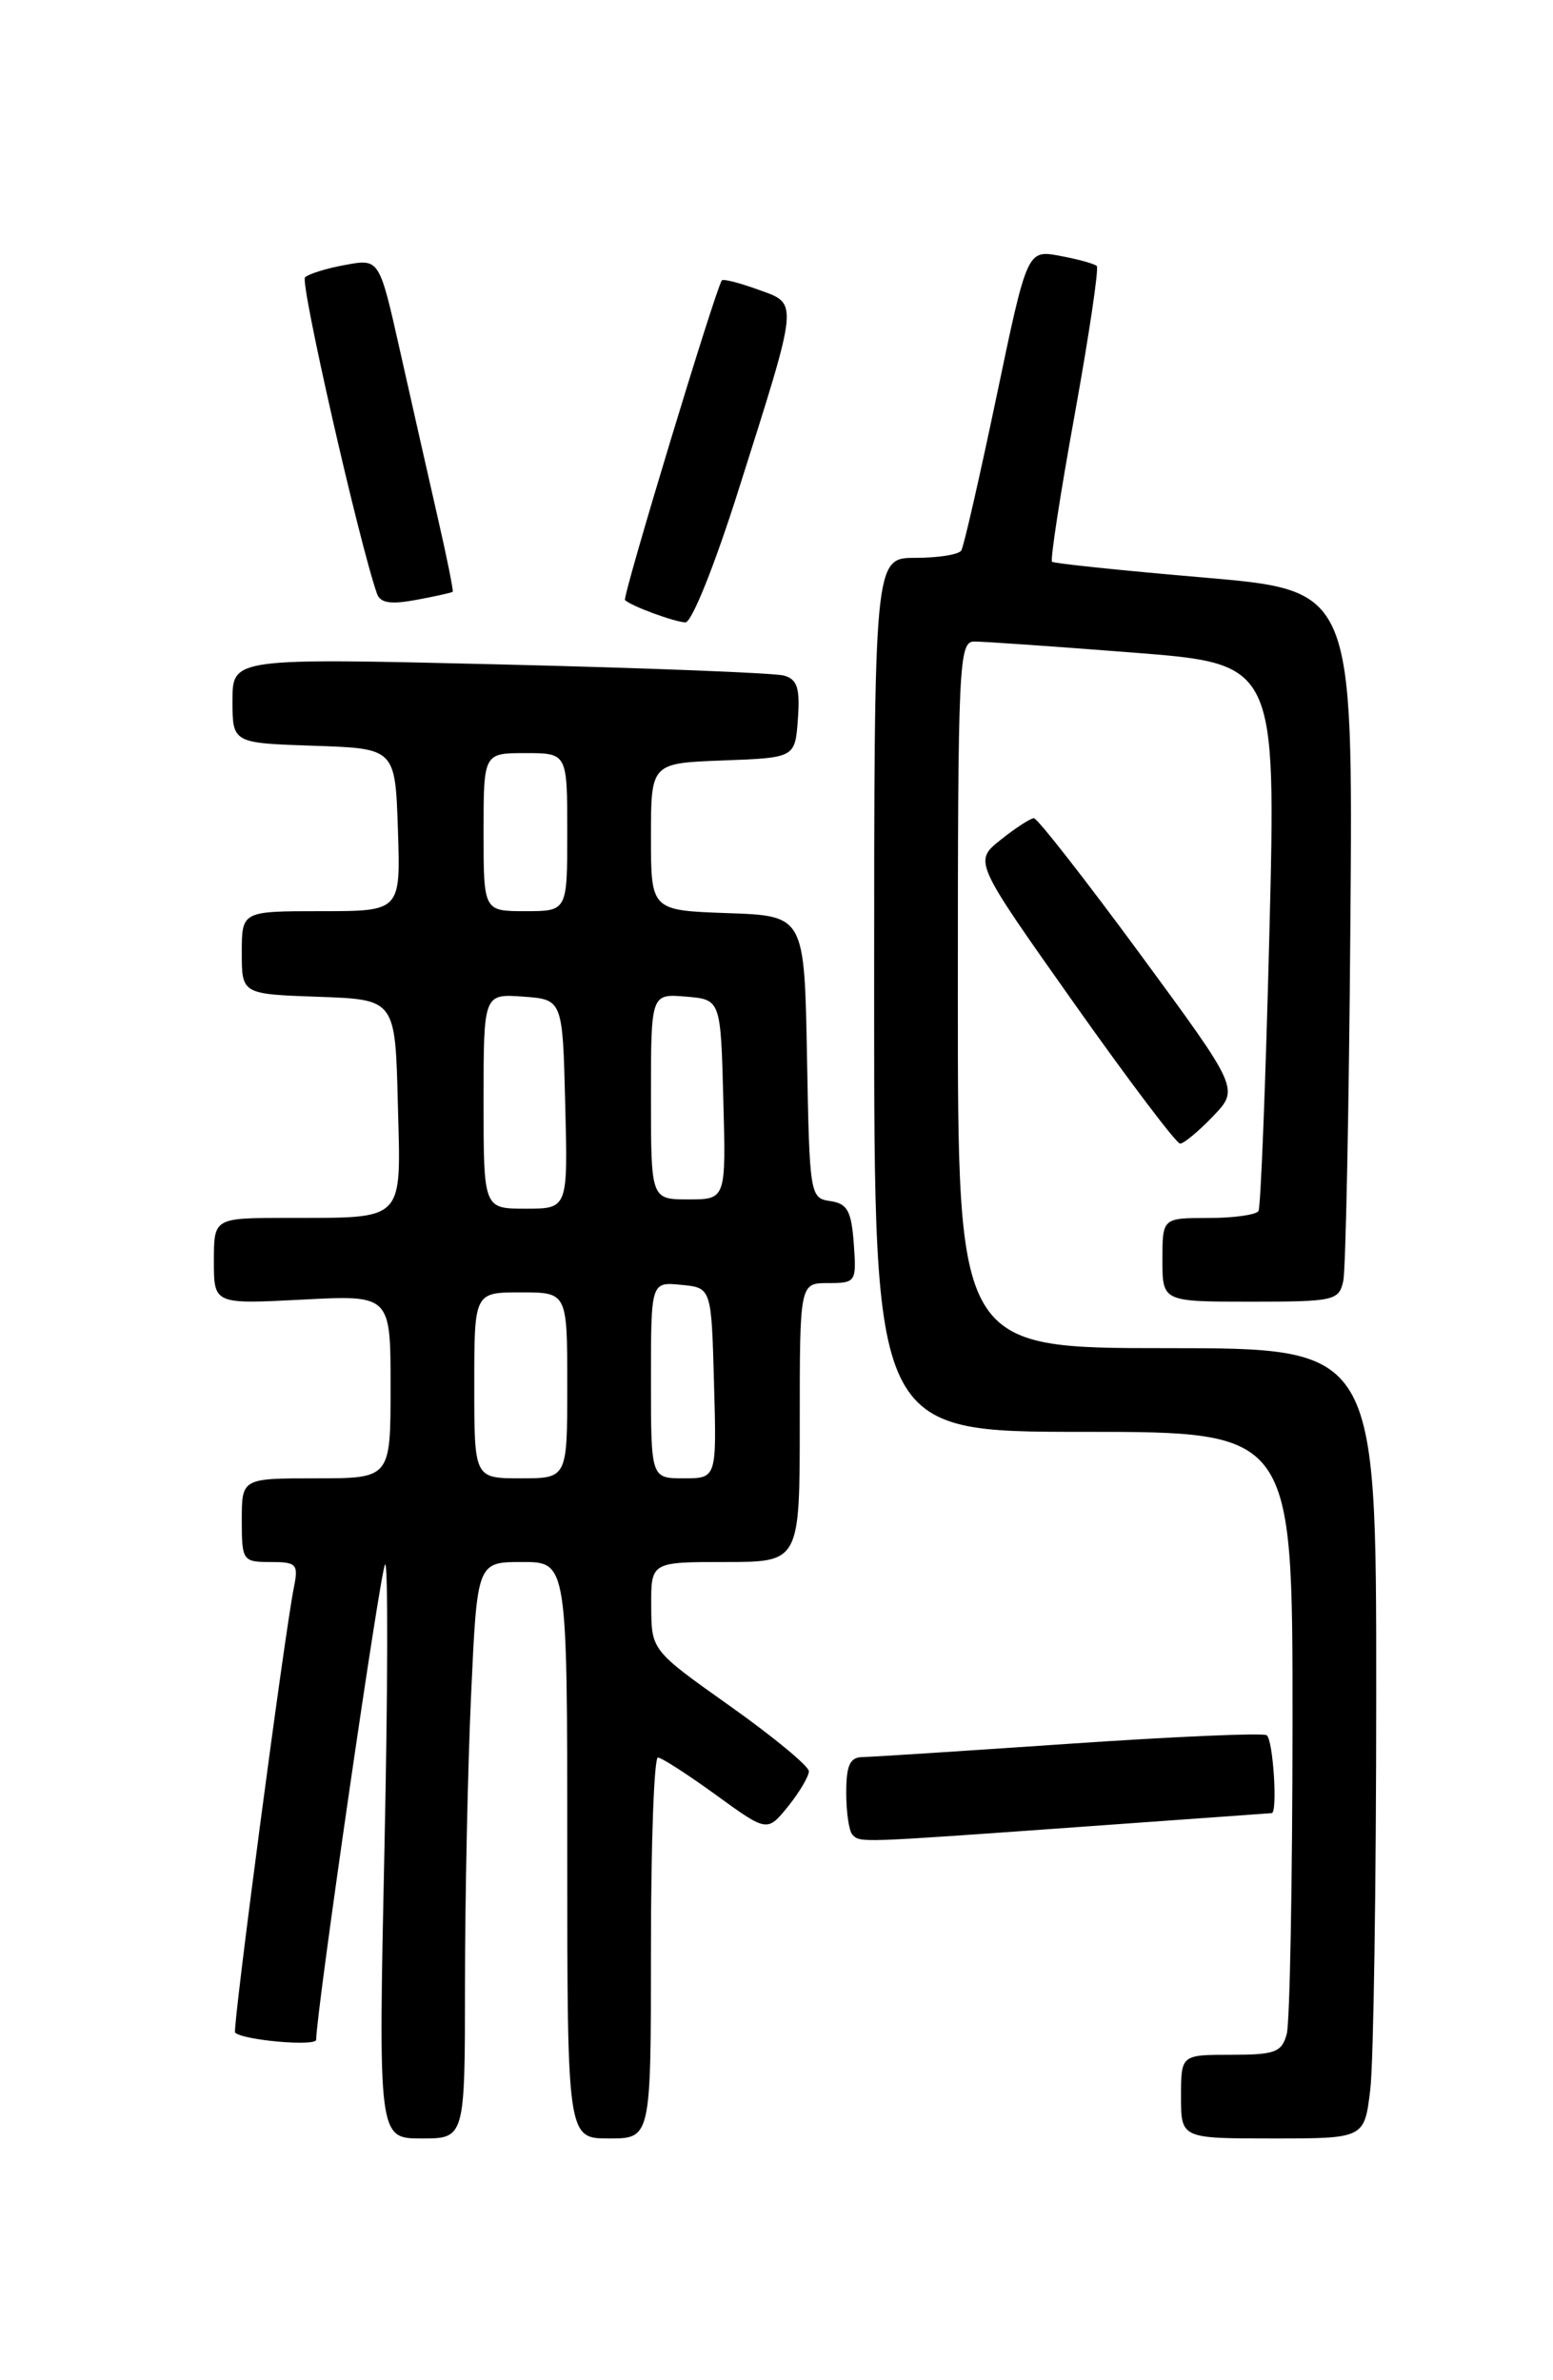 <?xml version="1.0" encoding="UTF-8" standalone="no"?>
<!DOCTYPE svg PUBLIC "-//W3C//DTD SVG 1.1//EN" "http://www.w3.org/Graphics/SVG/1.1/DTD/svg11.dtd" >
<svg xmlns="http://www.w3.org/2000/svg" xmlns:xlink="http://www.w3.org/1999/xlink" version="1.1" viewBox="0 0 167 256">
 <g >
 <path fill="currentColor"
d=" M 50.00 213.25 C 50.01 204.04 50.30 190.09 50.66 182.25 C 51.31 168.00 51.31 168.00 56.16 168.00 C 61.00 168.00 61.00 168.00 61.00 199.00 C 61.00 230.00 61.00 230.00 65.50 230.00 C 70.00 230.00 70.00 230.00 70.00 209.50 C 70.00 198.22 70.34 189.01 70.75 189.03 C 71.16 189.05 73.97 190.86 77.00 193.06 C 82.50 197.05 82.50 197.05 84.75 194.28 C 85.98 192.75 86.98 191.05 86.98 190.50 C 86.97 189.95 83.16 186.80 78.51 183.50 C 70.05 177.50 70.05 177.50 70.03 172.75 C 70.00 168.00 70.00 168.00 78.00 168.00 C 86.00 168.00 86.00 168.00 86.00 153.00 C 86.00 138.00 86.00 138.00 89.06 138.00 C 92.04 138.00 92.11 137.89 91.81 133.75 C 91.55 130.23 91.12 129.45 89.28 129.18 C 87.10 128.87 87.05 128.52 86.78 113.68 C 86.50 98.50 86.50 98.50 78.25 98.21 C 70.00 97.92 70.00 97.92 70.00 90.00 C 70.00 82.08 70.00 82.08 77.75 81.79 C 85.50 81.50 85.50 81.50 85.80 77.33 C 86.04 74.02 85.74 73.06 84.30 72.66 C 83.31 72.38 69.56 71.84 53.75 71.46 C 25.00 70.77 25.00 70.77 25.00 75.35 C 25.00 79.92 25.00 79.92 33.75 80.21 C 42.50 80.50 42.50 80.50 42.79 89.25 C 43.08 98.00 43.08 98.00 34.54 98.00 C 26.00 98.00 26.00 98.00 26.00 102.46 C 26.00 106.92 26.00 106.92 34.25 107.21 C 42.50 107.50 42.50 107.50 42.78 118.63 C 43.11 131.61 43.74 130.96 30.75 130.99 C 23.00 131.00 23.00 131.00 23.00 135.64 C 23.00 140.27 23.00 140.27 32.50 139.78 C 42.00 139.28 42.00 139.28 42.00 149.14 C 42.00 159.00 42.00 159.00 34.00 159.00 C 26.00 159.00 26.00 159.00 26.00 163.50 C 26.00 167.86 26.10 168.00 29.08 168.00 C 31.91 168.00 32.11 168.22 31.60 170.75 C 30.61 175.63 24.97 218.31 25.28 218.61 C 26.11 219.44 34.00 220.13 34.00 219.38 C 34.00 216.45 40.92 168.75 41.41 168.26 C 41.74 167.93 41.71 181.68 41.34 198.83 C 40.68 230.00 40.68 230.00 45.34 230.00 C 50.00 230.00 50.00 230.00 50.00 213.25 Z  M 147.35 224.75 C 147.70 221.86 147.99 202.74 147.99 182.25 C 148.00 145.00 148.00 145.00 125.50 145.00 C 103.00 145.00 103.00 145.00 103.00 107.00 C 103.00 71.48 103.11 69.00 104.75 69.00 C 105.71 68.99 113.41 69.53 121.86 70.19 C 137.23 71.39 137.23 71.39 136.50 100.45 C 136.10 116.43 135.57 129.84 135.33 130.25 C 135.08 130.66 132.66 131.00 129.94 131.00 C 125.00 131.00 125.00 131.00 125.00 135.50 C 125.00 140.00 125.00 140.00 134.48 140.00 C 143.50 140.00 143.99 139.89 144.45 137.75 C 144.71 136.51 145.06 119.30 145.21 99.50 C 145.50 63.50 145.50 63.50 129.50 62.12 C 120.70 61.37 113.33 60.60 113.13 60.42 C 112.92 60.24 114.02 53.10 115.57 44.57 C 117.11 36.03 118.18 28.85 117.94 28.61 C 117.70 28.37 115.92 27.88 113.98 27.52 C 110.46 26.86 110.46 26.86 107.16 42.64 C 105.34 51.32 103.64 58.78 103.37 59.21 C 103.10 59.65 100.88 60.00 98.44 60.00 C 94.00 60.00 94.00 60.00 94.00 107.00 C 94.00 154.00 94.00 154.00 116.50 154.00 C 139.00 154.00 139.00 154.00 138.99 185.25 C 138.98 202.44 138.70 217.51 138.37 218.75 C 137.84 220.73 137.12 221.00 132.38 221.00 C 127.00 221.00 127.00 221.00 127.00 225.50 C 127.00 230.00 127.00 230.00 136.86 230.00 C 146.72 230.00 146.72 230.00 147.35 224.75 Z  M 116.00 196.50 C 127.28 195.69 136.61 195.02 136.75 195.01 C 137.41 194.98 136.90 187.06 136.21 186.63 C 135.78 186.36 126.21 186.78 114.96 187.55 C 103.71 188.32 93.71 188.97 92.75 188.98 C 91.39 189.00 91.00 189.86 91.00 192.83 C 91.00 194.94 91.30 196.97 91.67 197.33 C 92.53 198.20 92.12 198.21 116.00 196.50 Z  M 130.44 120.06 C 133.26 117.12 133.26 117.12 122.56 102.56 C 116.67 94.55 111.55 88.00 111.18 88.00 C 110.81 88.01 109.20 89.05 107.60 90.33 C 104.71 92.64 104.71 92.64 115.44 107.82 C 121.34 116.17 126.50 123.00 126.90 123.00 C 127.30 123.00 128.89 121.68 130.44 120.06 Z  M 79.45 52.59 C 85.97 32.00 85.90 32.73 81.50 31.14 C 79.49 30.41 77.75 29.97 77.62 30.16 C 76.90 31.22 66.90 64.23 67.21 64.54 C 67.84 65.17 72.44 66.87 73.70 66.94 C 74.38 66.97 76.86 60.79 79.45 52.59 Z  M 48.68 63.65 C 48.78 63.55 48.04 59.88 47.03 55.49 C 46.03 51.09 44.21 43.07 43.00 37.66 C 40.79 27.82 40.79 27.82 37.15 28.49 C 35.14 28.85 33.19 29.46 32.80 29.83 C 32.24 30.36 38.61 58.35 40.54 63.86 C 40.89 64.86 42.02 65.03 44.76 64.52 C 46.82 64.14 48.58 63.74 48.68 63.65 Z  M 51.00 149.00 C 51.00 139.00 51.00 139.00 56.00 139.00 C 61.00 139.00 61.00 139.00 61.00 149.00 C 61.00 159.00 61.00 159.00 56.00 159.00 C 51.00 159.00 51.00 159.00 51.00 149.00 Z  M 70.00 148.44 C 70.00 137.87 70.00 137.87 73.25 138.19 C 76.50 138.50 76.50 138.50 76.78 148.75 C 77.07 159.00 77.07 159.00 73.53 159.00 C 70.00 159.00 70.00 159.00 70.00 148.44 Z  M 52.00 118.44 C 52.00 106.89 52.00 106.89 56.25 107.19 C 60.50 107.50 60.50 107.50 60.78 118.75 C 61.07 130.00 61.07 130.00 56.53 130.00 C 52.00 130.00 52.00 130.00 52.00 118.44 Z  M 70.00 117.94 C 70.00 106.88 70.00 106.88 73.75 107.19 C 77.50 107.50 77.50 107.50 77.78 118.25 C 78.07 129.00 78.07 129.00 74.03 129.00 C 70.00 129.00 70.00 129.00 70.00 117.94 Z  M 52.00 89.50 C 52.00 81.00 52.00 81.00 56.50 81.00 C 61.00 81.00 61.00 81.00 61.00 89.50 C 61.00 98.00 61.00 98.00 56.50 98.00 C 52.00 98.00 52.00 98.00 52.00 89.50 Z "/>
</g>
</svg>
